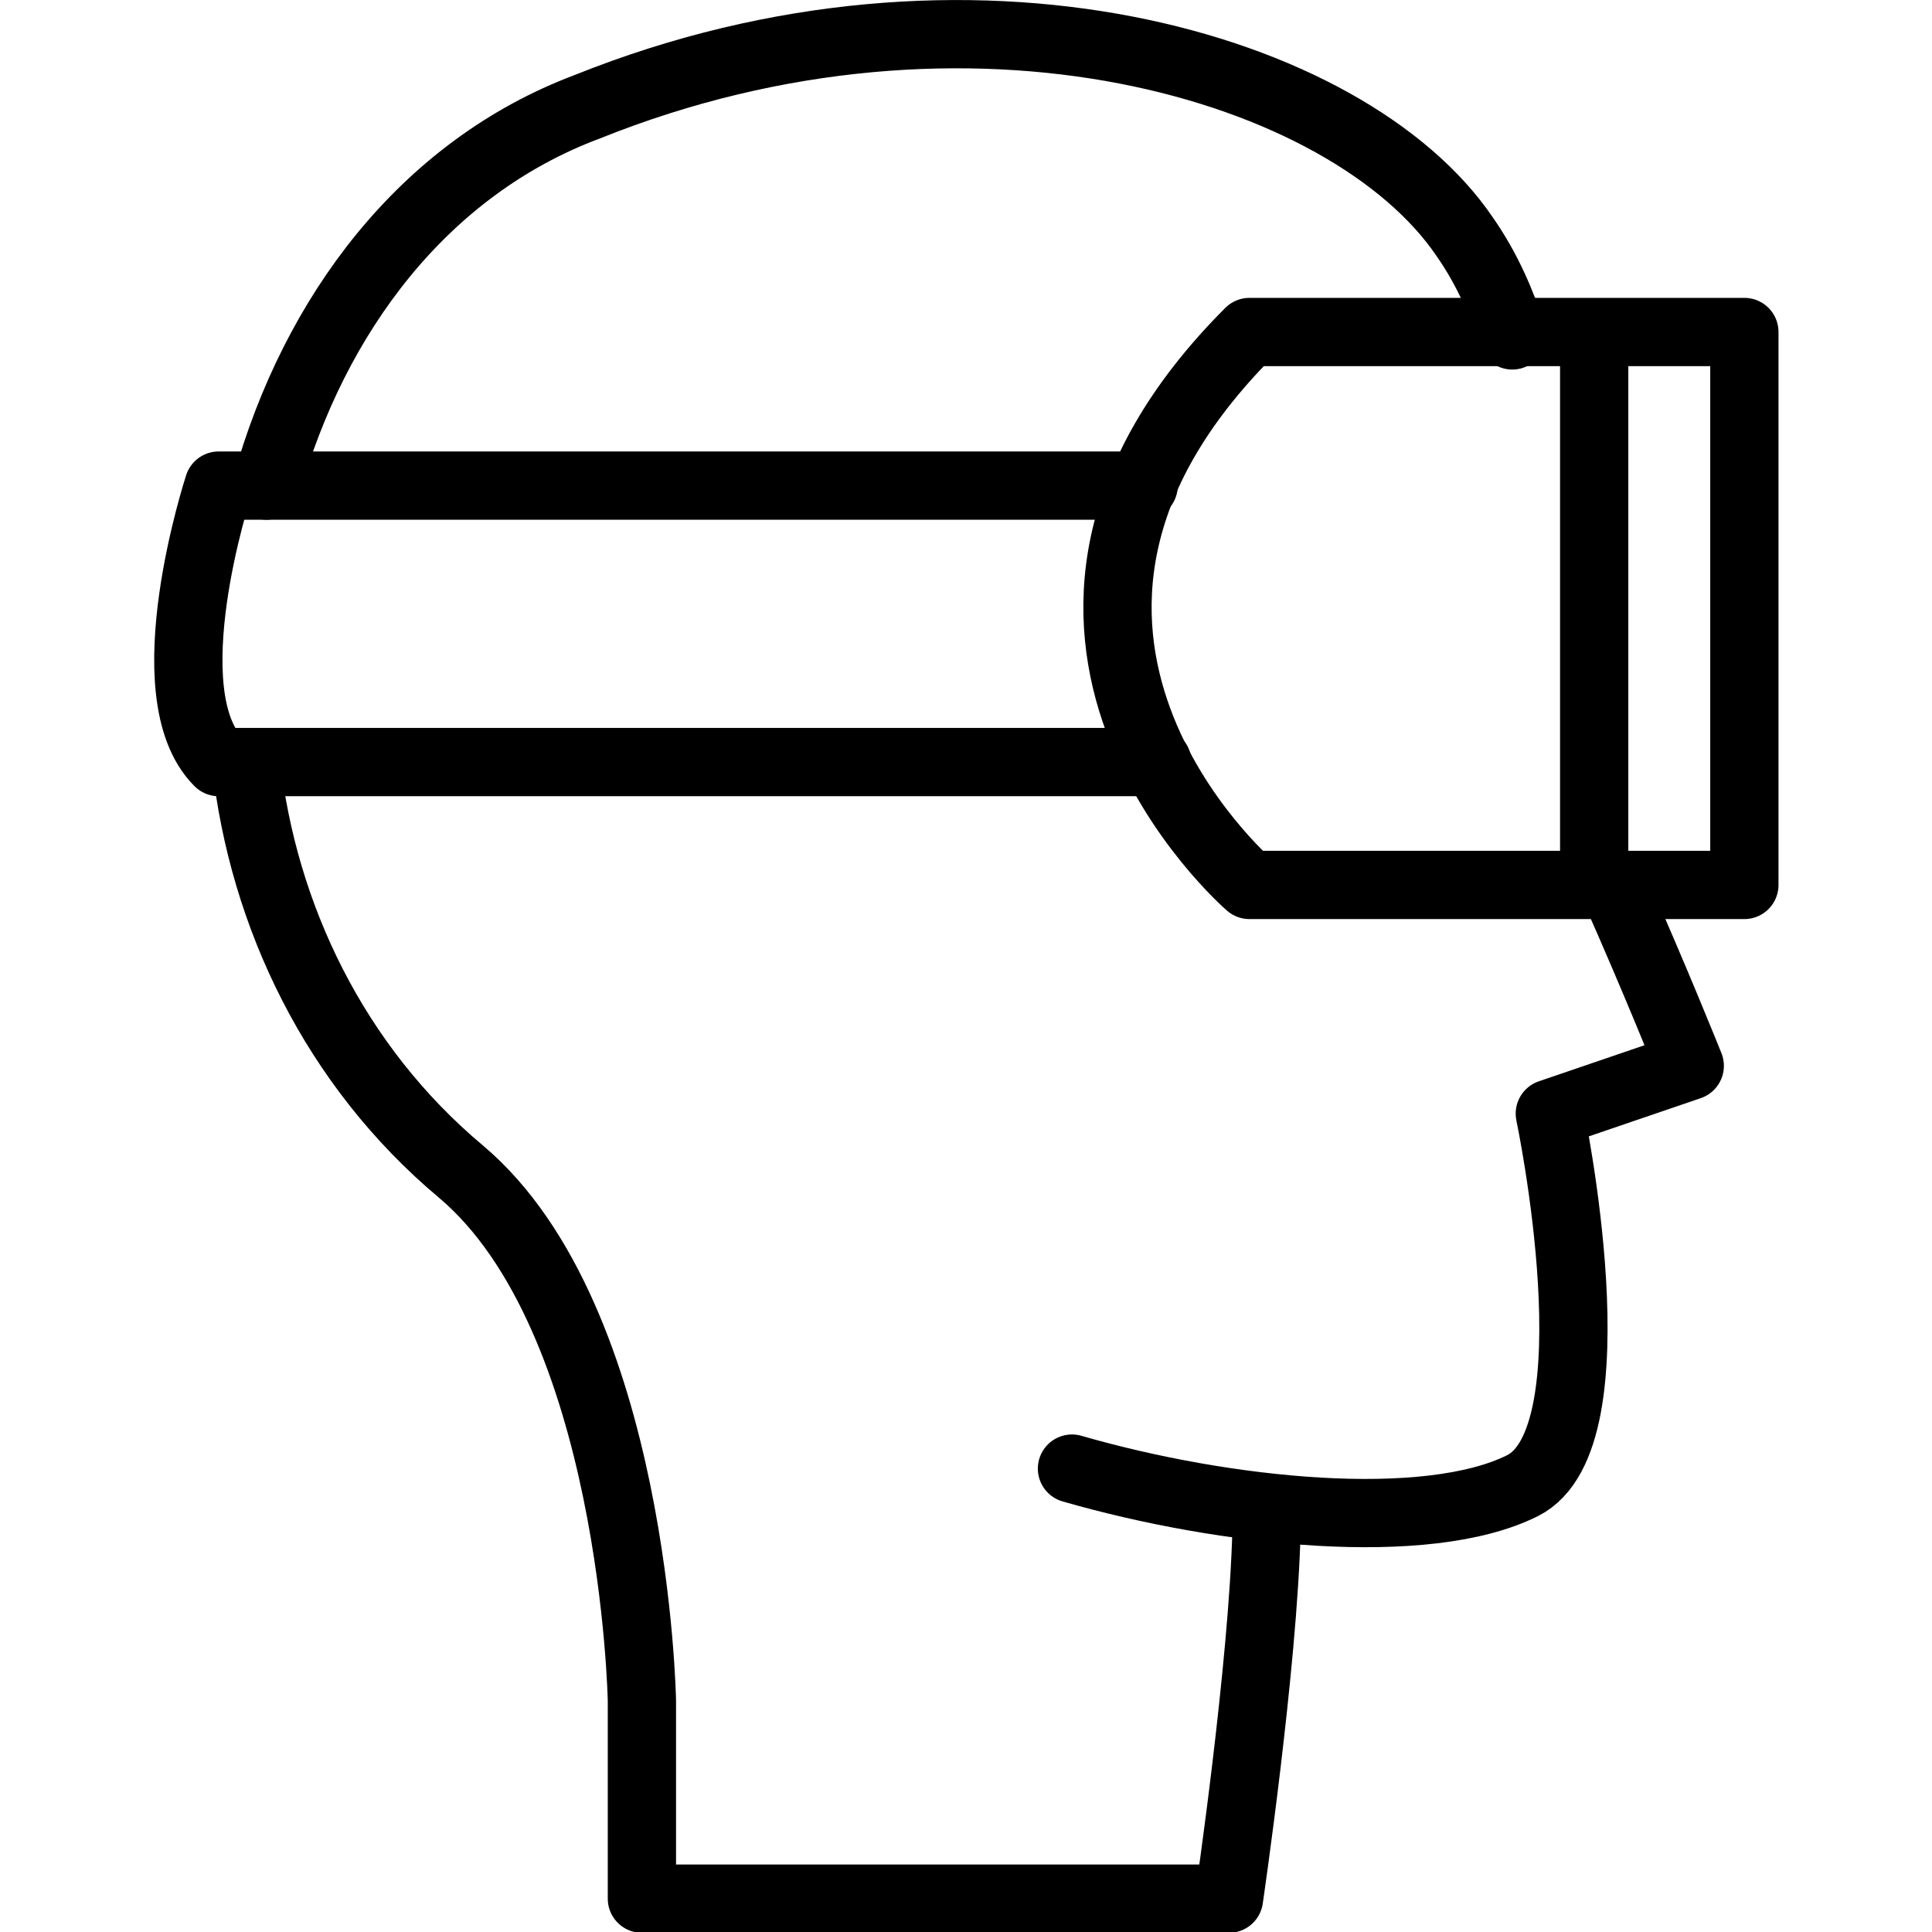 <svg xmlns="http://www.w3.org/2000/svg" width="24" height="24" viewBox="0 0 24 24"> <g transform="translate(1.915 0.0) scale(0.424)">
  
  <g
     id="line"
     transform="translate(-12.61,-7.773)">
    <path
       fill="none"
       stroke="#000"
       stroke-linecap="round"
       stroke-linejoin="round"
       stroke-miterlimit="10"
       stroke-width="2"
       d="m 55.4,33.8 c 1.2,2.7 2.2,5.2 2.2,5.2 l -4.1,1.4 c 0,0 2,9.5 -0.8,10.9 -2.8,1.4 -8.7,0.8 -13.2,-0.5"
       id="path2" />
    <path
       fill="none"
       stroke="#000"
       stroke-linecap="round"
       stroke-linejoin="round"
       stroke-miterlimit="10"
       stroke-width="2"
       d="m 15.9,22 c 1.4,-5 4.6,-9.3 9.4,-11.1 11.2,-4.5 22.3,-1.2 25.7,3.8 0.7,1 1.1,2 1.4,2.9"
       id="path4" />
    <path
       fill="none"
       stroke="#000"
       stroke-linecap="round"
       stroke-linejoin="round"
       stroke-miterlimit="10"
       stroke-width="2"
       d="m 15.3,30.1 c 0.5,4.5 2.6,8.9 6.3,12 5.1,4.3 5.3,15.5 5.3,15.5 v 5.8 h 17.2 c 0,0 1,-6.8 1.1,-10.8"
       id="path6" />
    <path
       fill="none"
       stroke="#000"
       stroke-linecap="round"
       stroke-linejoin="round"
       stroke-miterlimit="10"
       stroke-width="2"
       d="M 59.2,18 V 33.7 H 44.7 c 0,0 -8.7,-7.5 0,-16.2 h 14.5 z"
       id="path8" />
    <path
       fill="none"
       stroke="#000"
       stroke-linecap="round"
       stroke-linejoin="round"
       stroke-miterlimit="10"
       stroke-width="2"
       d="M 41.6,22 H 14.5 c 0,0 -2,6.1 0,8.1 H 42"
       id="path10" />
    <line
       x1="54.8"
       x2="54.8"
       y1="17.6"
       y2="33.6"
       fill="none"
       stroke="#000"
       stroke-miterlimit="10"
       stroke-width="2"
       id="line12" />
  </g>
</g></svg>